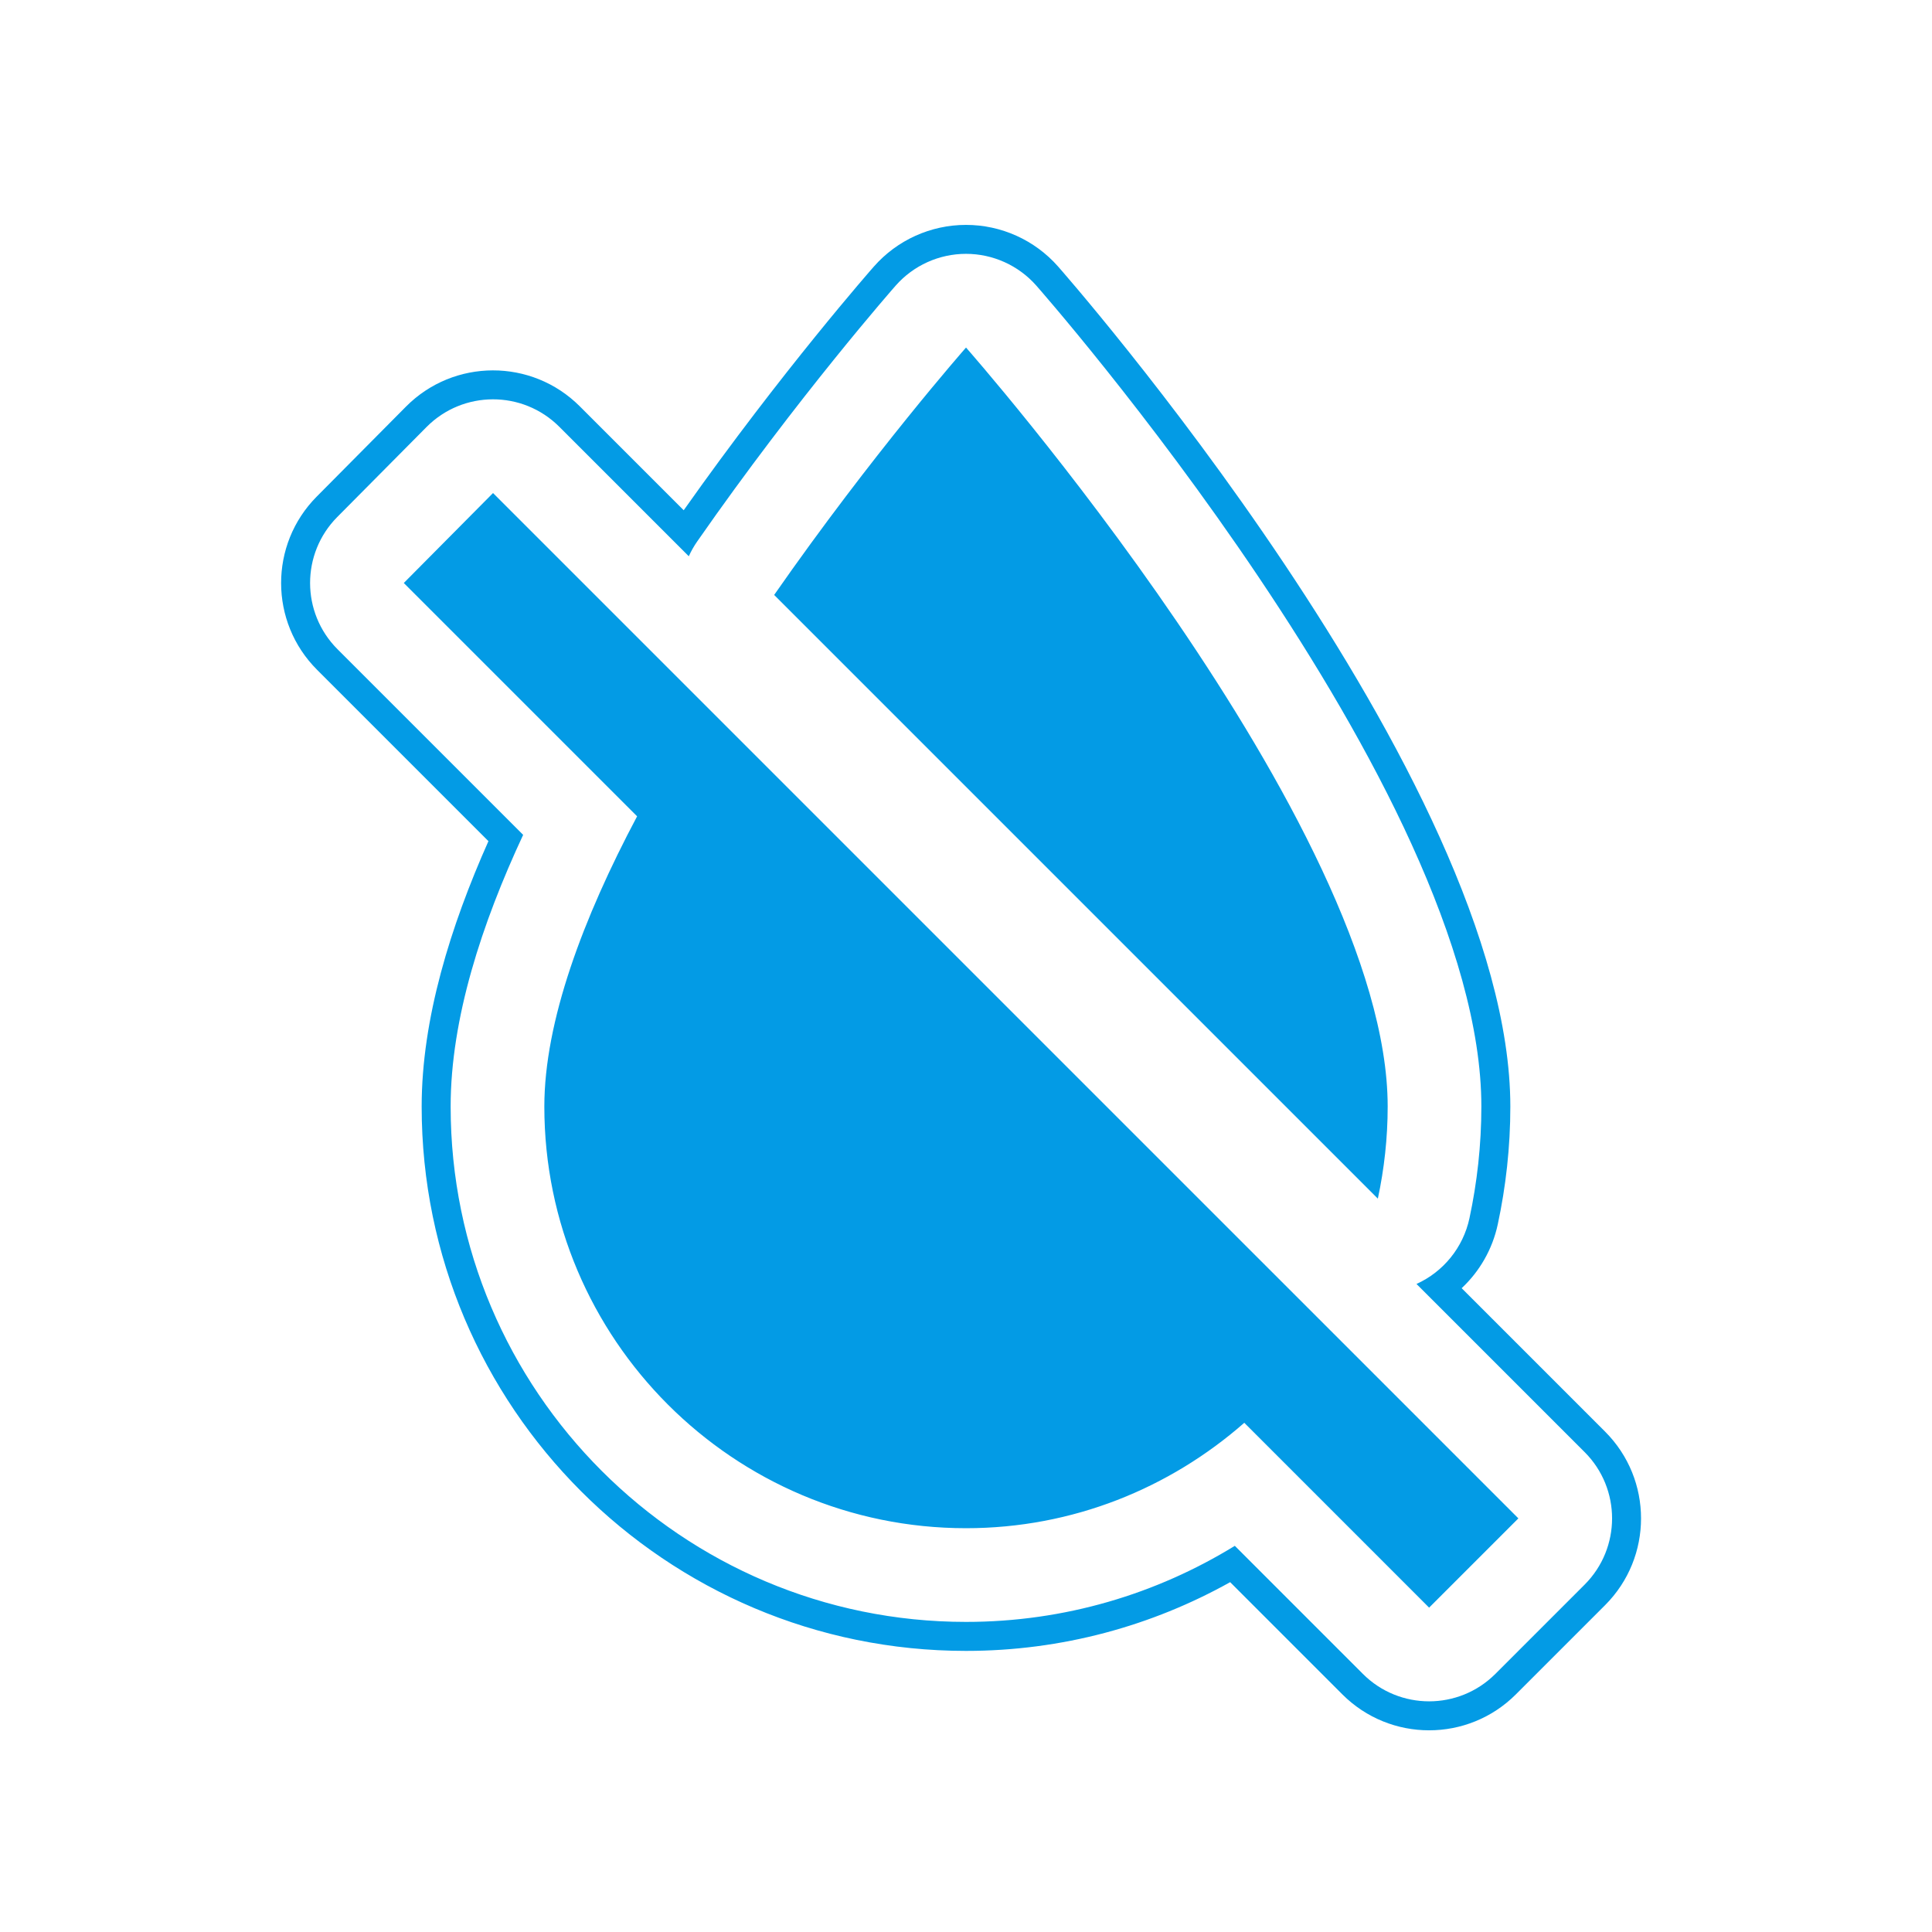<svg version="1.1" xmlns="http://www.w3.org/2000/svg" xmlns:xlink="http://www.w3.org/1999/xlink" viewBox="0,0,1024,1024">
	<!-- Color names: teamapps-color-1 -->
	<desc>format_color_reset icon - Licensed under Apache License v2.0 (http://www.apache.org/licenses/LICENSE-2.0) - Created with Iconfu.com - Derivative work of Material icons (Copyright Google Inc.)</desc>
	<g fill="none" fill-rule="nonzero" style="mix-blend-mode: normal">
		<g color="#039be5" class="teamapps-color-1">
			<path d="M850.75,850.75l-47.31,47.31c-25.39,25.39 -66.57,25.39 -91.96,0l-59.47,-59.48c-41.36,23.09 -89.05,36.43 -140.01,36.43c-159.21,0 -288.51,-129.31 -288.51,-288.51c0,-46.53 15.32,-95.61 35.39,-140.67l-90.84,-90.84c-25.32,-25.32 -25.4,-66.35 -0.19,-91.77l47.3,-47.68c25.36,-25.57 66.68,-25.65 92.14,-0.19l55.09,55.09c52.11,-73.86 100.11,-128.38 100.82,-129.19c12.34,-14.01 30.1,-22.04 48.77,-22.05c18.67,-0.01 36.44,8.01 48.79,22c0,0 239.75,271.72 239.75,445.3c0,21.56 -2.39,42.52 -6.66,62.43c-2.83,13.21 -9.62,24.93 -19.14,33.84l76.03,76.03c25.39,25.39 25.39,66.56 0,91.96zM839.89,769.65l-89.12,-89.12c14.23,-6.44 24.74,-19.3 28.07,-34.83c4.05,-18.9 6.31,-38.78 6.31,-59.21c0,-167.77 -235.91,-435.14 -235.91,-435.14c-9.43,-10.69 -23,-16.81 -37.26,-16.81c-14.26,0.01 -27.82,6.14 -37.25,16.84c-0.56,0.64 -51.49,58.48 -105.17,135.56c-1.76,2.53 -3.25,5.17 -4.49,7.89l-68.63,-68.63c-19.45,-19.45 -51.01,-19.39 -70.38,0.14l-47.3,47.68c-19.26,19.42 -19.2,50.75 0.14,70.09l98.38,98.38c-21.87,46.91 -38.43,97.38 -38.43,144c0,150.72 122.43,273.15 273.15,273.15c52.38,0 101.08,-14.88 142.48,-40.32l67.86,67.87c19.39,19.4 50.84,19.4 70.24,0l47.31,-47.31c19.39,-19.39 19.39,-50.84 0,-70.24zM804.77,804.77l-47.31,47.31l-97.96,-97.97c-39.49,34.64 -90.89,55.87 -147.5,55.87c-123.29,0 -223.49,-100.19 -223.49,-223.49c0,-45.07 20.49,-99.82 49.17,-153.83l-123.66,-123.66l47.3,-47.68zM730.28,635.29l-319.96,-319.96c52.14,-74.87 101.69,-131.12 101.69,-131.12c0,0 223.49,253.28 223.49,402.28c0,16.76 -1.86,33.16 -5.21,48.8z" fill="currentColor"/>
		</g>
	</g>
</svg>